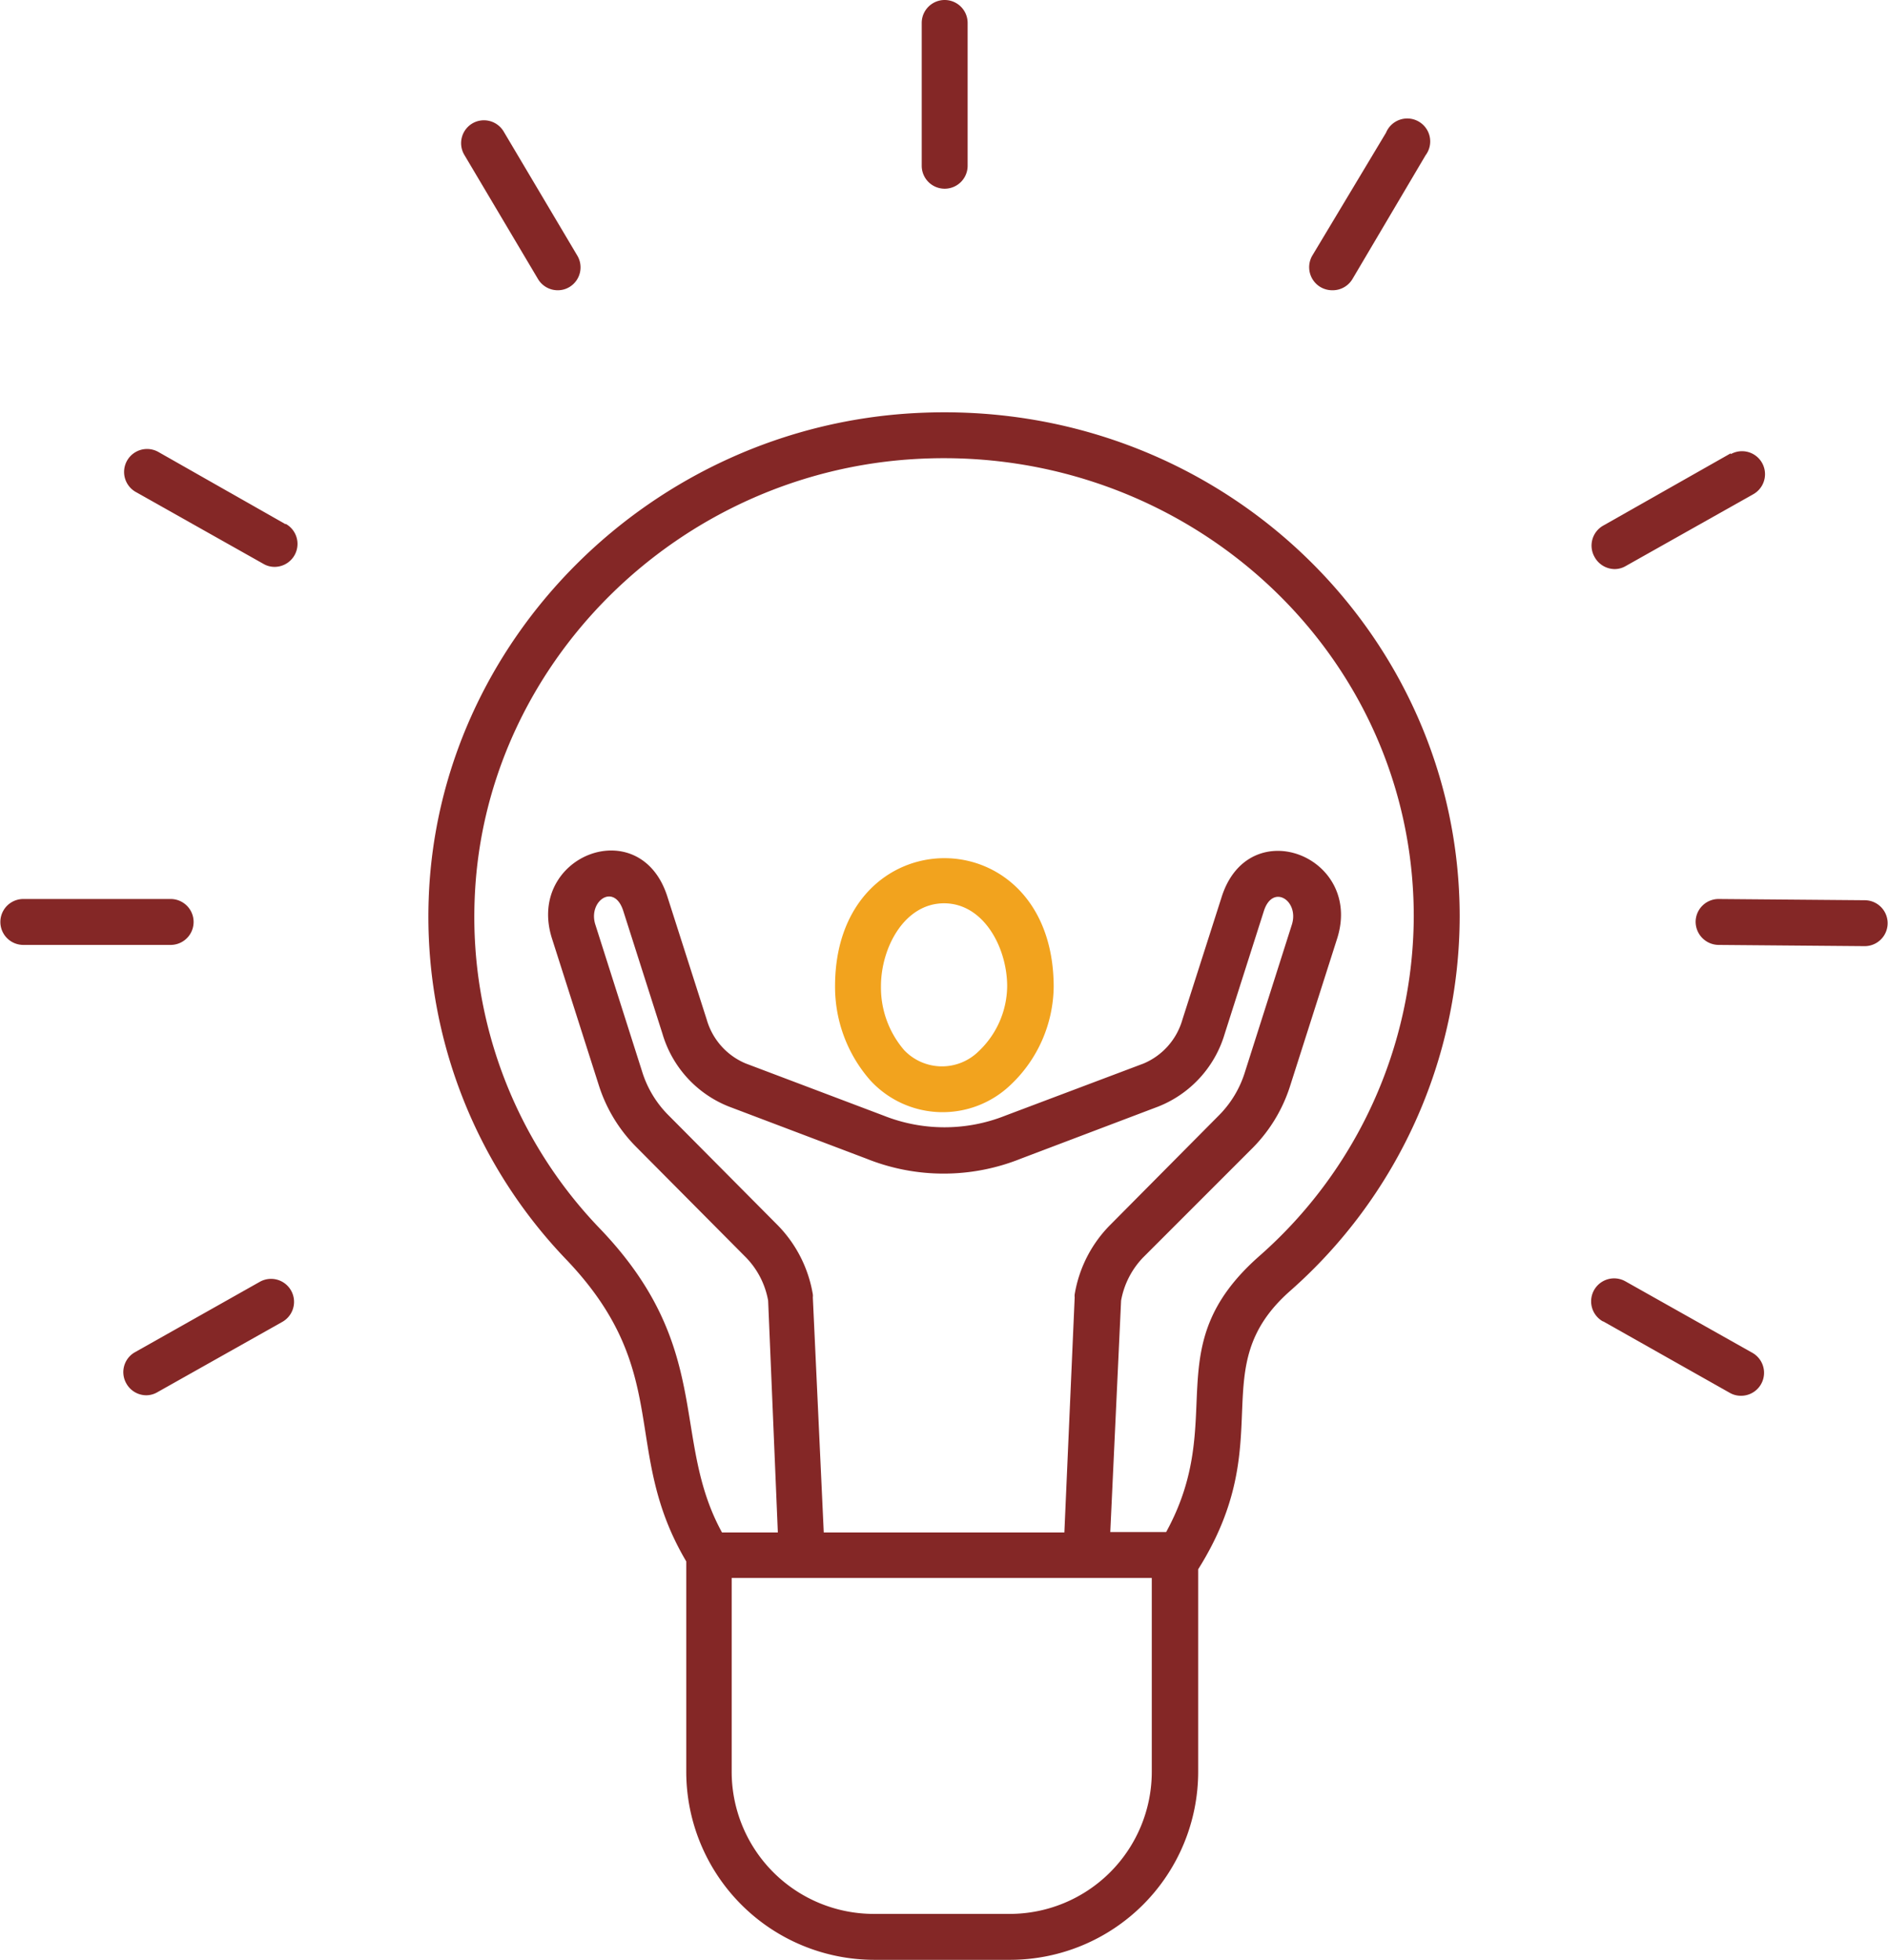 <svg xmlns="http://www.w3.org/2000/svg" viewBox="0 0 153.79 159.62"><defs><style>.cls-1{fill:#f2a31e;}.cls-2{fill:#842726;}</style></defs><title>customert_innovation</title><g id="customer_centric_innovation" data-name="customer centric innovation"><path class="cls-1" d="M91.12,100.52A11.54,11.54,0,0,0,94,108.19a8,8,0,0,0,11.44.34,11.16,11.16,0,0,0,3.49-8C108.88,86.55,91.12,86.66,91.12,100.52Zm11.69,5.3a4.25,4.25,0,0,1-6.06-.1,7.82,7.82,0,0,1-1.89-5.2c0-3.16,1.92-6.76,5.14-6.76s5.14,3.6,5.14,6.76A7.38,7.38,0,0,1,102.81,105.82Z" transform="translate(-23.1 -20.19)"/><path class="cls-2" d="M97.74,53.83c-21.55,1.1-39,18.5-39.72,39.6a40.32,40.32,0,0,0,11.25,29.39C78,132,73.63,138.29,79,147.36V164.5a15.33,15.33,0,0,0,15.31,15.31h11.08a15.33,15.33,0,0,0,15.31-15.31V148c6.69-10.64.36-16.37,7.49-22.67A40.73,40.73,0,0,0,142,94.83C142,71.66,122.25,52.57,97.74,53.83ZM116.92,164.5a11.58,11.58,0,0,1-11.57,11.57H94.27A11.58,11.58,0,0,1,82.7,164.5V148.71h34.22ZM86.47,120l-9-9.06a8.62,8.62,0,0,1-2.06-3.46l-3.82-12c-.6-1.9,1.54-3.42,2.28-1.1l3.19,10a9.15,9.15,0,0,0,5.4,5.93l11.22,4.25a16.86,16.86,0,0,0,12.57,0l11.21-4.25a9.16,9.16,0,0,0,5.4-5.92l3.19-10c.72-2.26,2.9-.84,2.28,1.11l-3.82,12a8.59,8.59,0,0,1-2.06,3.47l-9,9.07a10.45,10.45,0,0,0-2.81,5.57,1,1,0,0,0,0,.24L109.8,145H90.2l-.89-19.15a1,1,0,0,0,0-.24A10.51,10.51,0,0,0,86.47,120Zm39.2,2.5c-8.42,7.43-2.49,13.19-7.58,22.47h-4.55l.88-18.85a6.81,6.81,0,0,1,1.77-3.49l9-9a12.57,12.57,0,0,0,3-5l3.83-12c2.13-6.7-7.2-10.35-9.41-3.38l-3.2,10a5.52,5.52,0,0,1-3.16,3.56L105,111.05a13.41,13.41,0,0,1-9.93,0L83.83,106.8a5.52,5.52,0,0,1-3.16-3.56l-3.2-10c-2.21-7-11.54-3.34-9.41,3.38l3.83,12a12.46,12.46,0,0,0,3,4.95l9,9.06a6.75,6.75,0,0,1,1.78,3.49L86.46,145H81.91c-4.2-7.66-.61-15-9.93-24.73A36.59,36.59,0,0,1,61.76,93.56c.65-19.18,16.54-35,36.17-36,21.79-1.12,40.33,15.7,40.33,37.27A37,37,0,0,1,125.67,122.5Z" transform="translate(-23.1 -20.19)"/><path class="cls-2" d="M98.18,22.06V33.69a1.87,1.87,0,0,0,3.74,0V22.06a1.87,1.87,0,0,0-3.74,0Z" transform="translate(-23.1 -20.19)"/><path class="cls-2" d="M61.58,30.24a1.87,1.87,0,0,0-.66,2.56l6,10.11a1.87,1.87,0,0,0,1.61.92,1.84,1.84,0,0,0,.95-.26A1.87,1.87,0,0,0,70.12,41l-6-10.11A1.87,1.87,0,0,0,61.58,30.24Z" transform="translate(-23.1 -20.19)"/><path class="cls-2" d="M46.35,62.88,36,57a1.87,1.87,0,1,0-1.84,3.26l10.39,5.85a1.79,1.79,0,0,0,.91.25,1.87,1.87,0,0,0,.92-3.5Z" transform="translate(-23.1 -20.19)"/><path class="cls-2" d="M25,97.15H37a1.87,1.87,0,0,0,0-3.74H25a1.87,1.87,0,1,0,0,3.74Z" transform="translate(-23.1 -20.19)"/><path class="cls-2" d="M33.37,132.83a1.87,1.87,0,0,0,1.63,1,1.82,1.82,0,0,0,.92-.25l10.18-5.73a1.87,1.87,0,1,0-1.84-3.26l-10.18,5.74A1.86,1.86,0,0,0,33.37,132.83Z" transform="translate(-23.1 -20.19)"/><path class="cls-2" d="M153.69,127.81,164,133.63a1.81,1.81,0,0,0,.92.24,1.87,1.87,0,0,0,.92-3.5l-10.34-5.82a1.87,1.87,0,0,0-1.84,3.26Z" transform="translate(-23.1 -20.19)"/><path class="cls-2" d="M175,93.51l-11.91-.1h0a1.87,1.87,0,0,0-1.87,1.85,1.89,1.89,0,0,0,1.86,1.89l11.91.1h0a1.87,1.87,0,0,0,0-3.74Z" transform="translate(-23.1 -20.19)"/><path class="cls-2" d="M164.08,57.11,153.69,63a1.87,1.87,0,0,0-.71,2.54,1.89,1.89,0,0,0,1.63,1,1.79,1.79,0,0,0,.92-.25l10.39-5.85a1.87,1.87,0,1,0-1.84-3.26Z" transform="translate(-23.1 -20.19)"/><path class="cls-2" d="M136,31,130,41a1.88,1.88,0,0,0,.66,2.57,1.91,1.91,0,0,0,1,.26,1.87,1.87,0,0,0,1.61-.92l5.95-10.07A1.87,1.87,0,1,0,136,31Z" transform="translate(-23.1 -20.19)"/></g></svg>